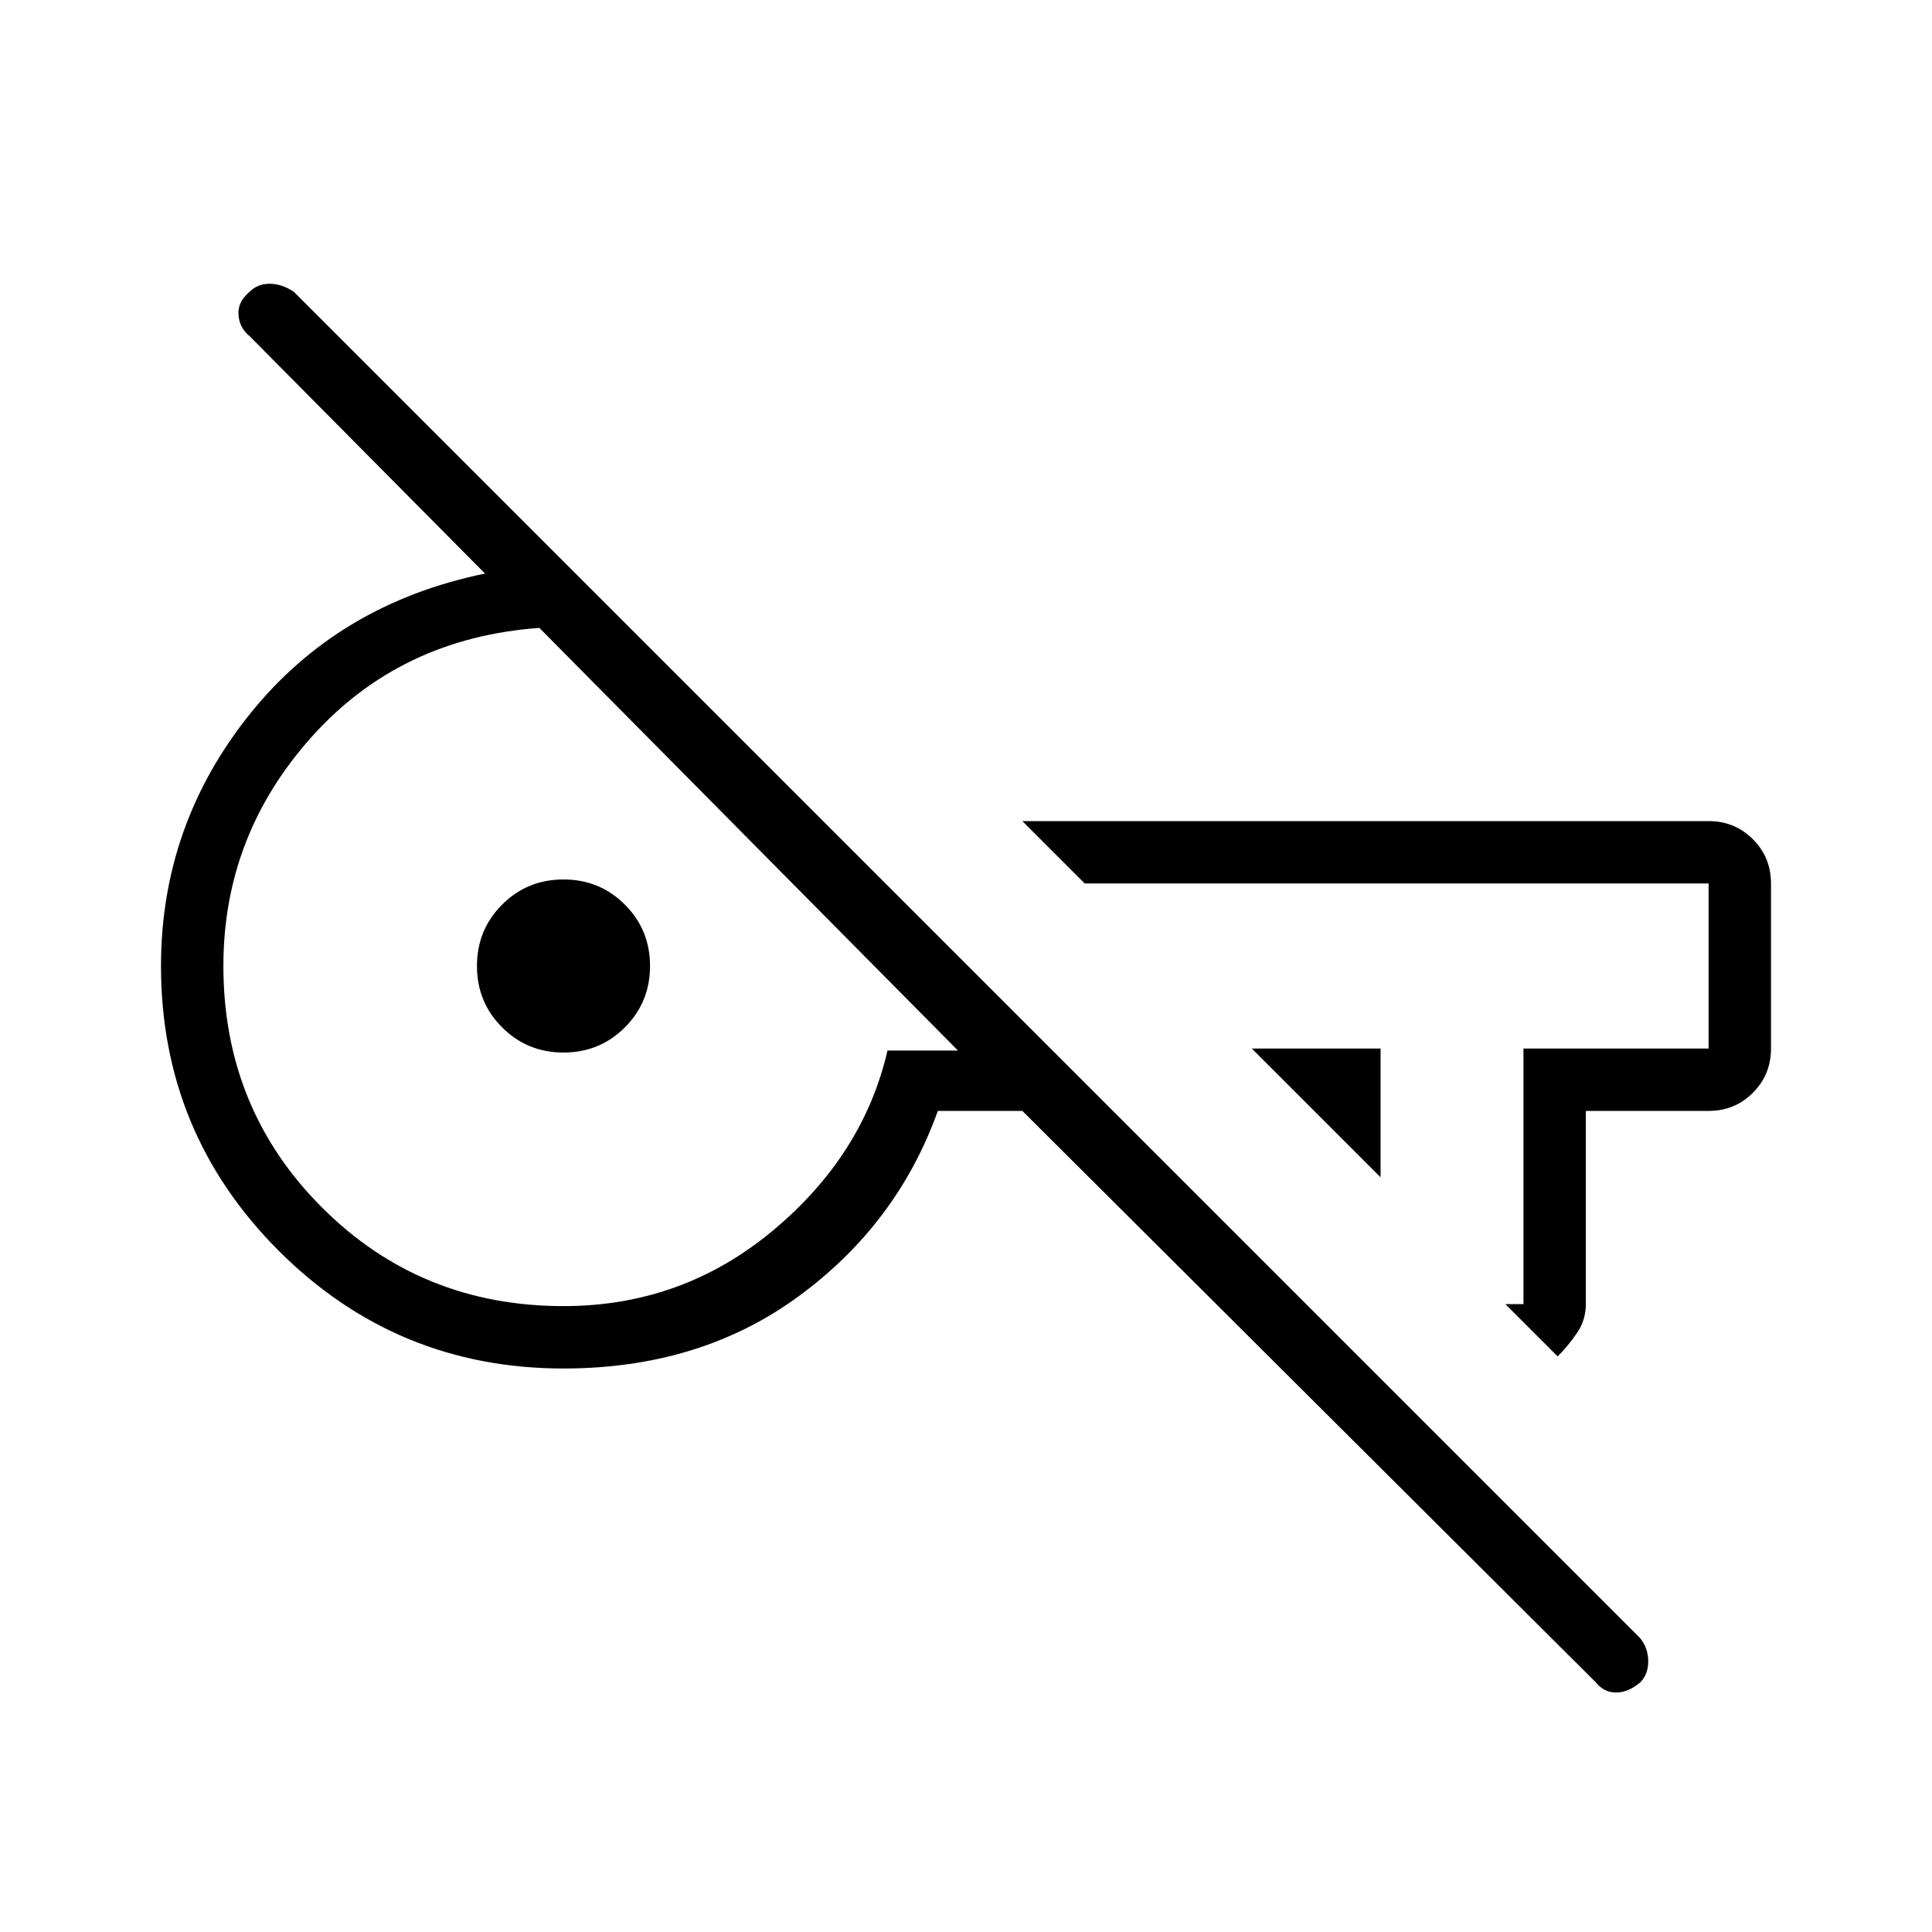 <svg xmlns="http://www.w3.org/2000/svg" width="48" height="48" viewBox="0 0 48 48"><path d="M39.65 41.8 25.4 27.6h-2.1q-1 2.8-3.45 4.6Q17.4 34 14 34q-4.15 0-7.075-2.925T4 24q0-3.5 2.2-6.25t5.85-3.5L6.2 8.35q-.25-.2-.275-.525Q5.9 7.5 6.2 7.25q.2-.2.5-.2t.6.2L40.75 40.7q.2.25.2.575 0 .325-.2.525-.3.25-.6.25t-.5-.25ZM34.3 29.25l-3.2-3.2h3.2Zm4.4 4.45-1.3-1.3h.45v-6.35h4.6v-4.1h-15.5L25.4 20.4h17.05q.65 0 1.1.45.45.45.45 1.1v4.1q0 .65-.45 1.1-.45.45-1.1.45H39.4v4.8q0 .4-.225.725-.225.325-.475.575ZM14 32.45q2.95 0 5.2-1.875t2.85-4.475h1.75L13.4 15.6q-3.45.25-5.65 2.7T5.55 24q0 3.55 2.45 6t6 2.45Zm0-6.3q-.9 0-1.525-.625Q11.85 24.9 11.85 24q0-.9.625-1.525.625-.625 1.525-.625.9 0 1.525.625.625.625.625 1.525 0 .9-.625 1.525-.625.625-1.525.625Zm14.8-2.4ZM14.7 24Z"/></svg>